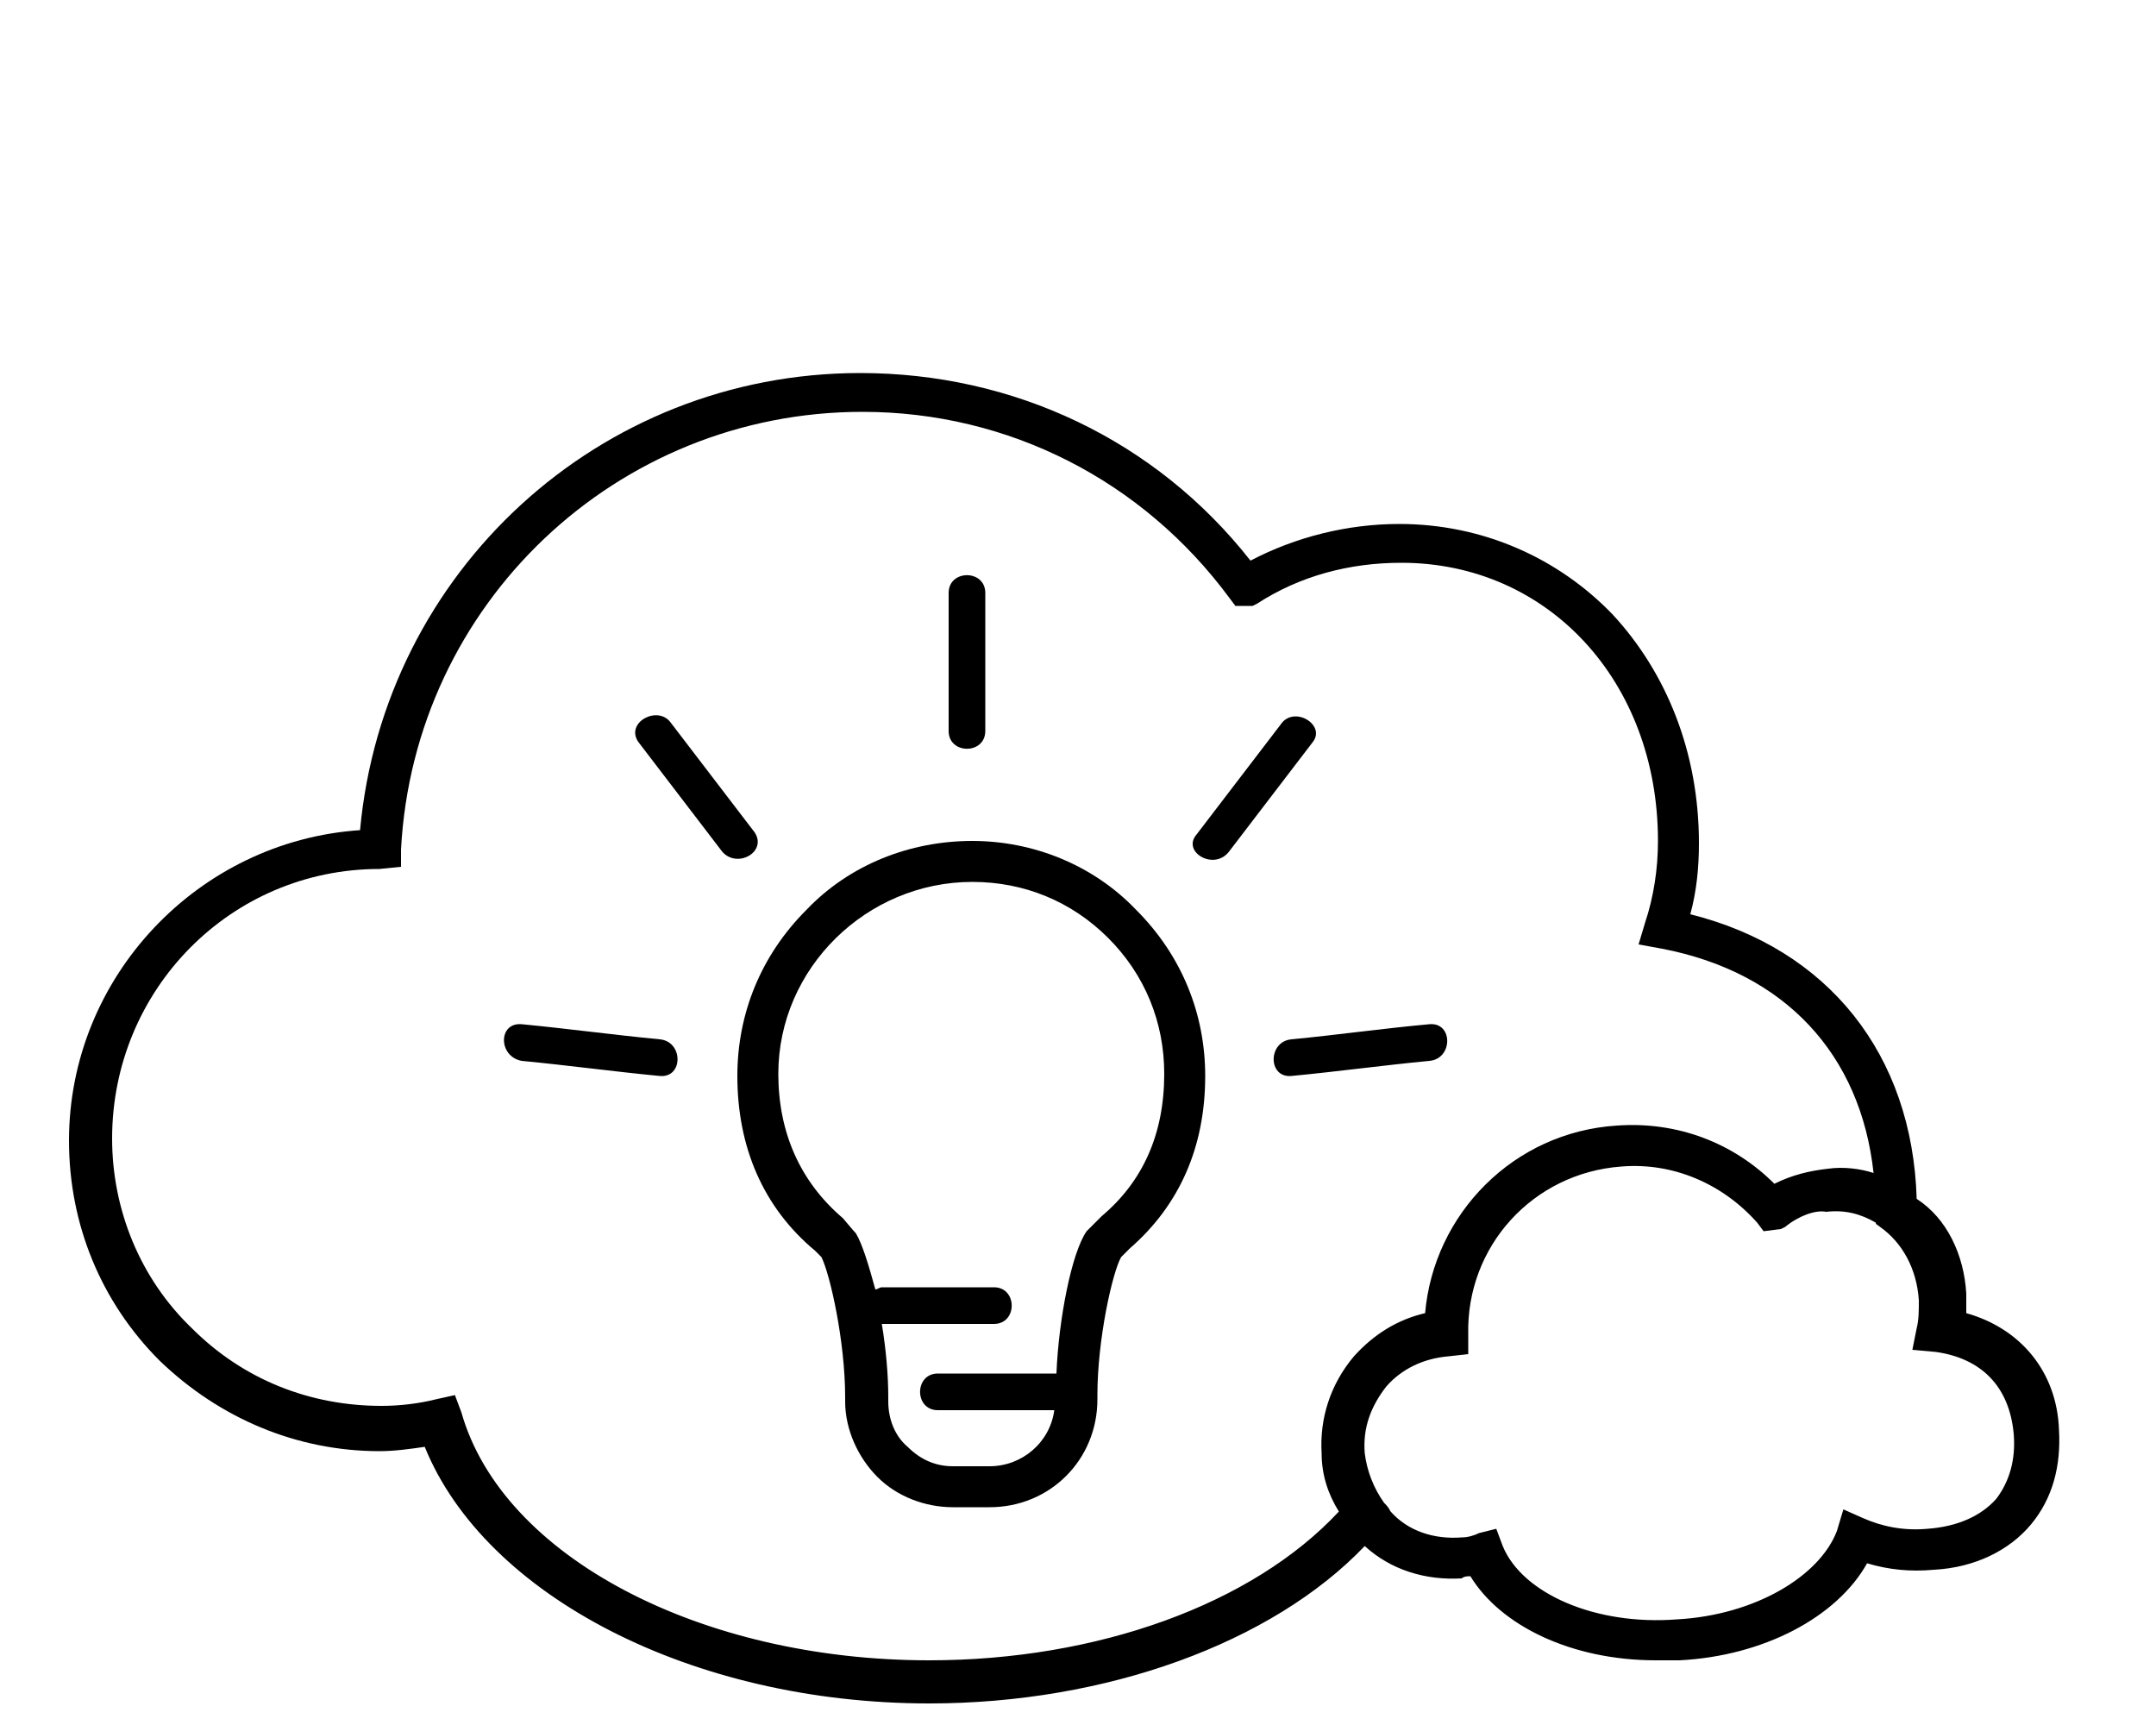 <svg class="svg-light" xmlns="http://www.w3.org/2000/svg" xmlns:xlink="http://www.w3.org/1999/xlink" version="1.1" x="0px" y="0px" viewBox="0 0 100 80" xml:space="preserve">
	<defs><link href="../css/svg.css" type="text/css" rel="stylesheet" xmlns="http://www.w3.org/1999/xhtml"/></defs>
	<path d="M66.3,47.5c1.1-0.1,1.1,1.6,0,1.7c-2.1,0.2-4.3,0.5-6.4,0.7c-1.1,0.1-1.1-1.6,0-1.7C62,48,64.1,47.7,66.3,47.5z"></path><path d="M55.5,38.7c1.3-1.7,2.6-3.4,3.9-5.1c0.6-0.9,2.1,0,1.5,0.8c-1.3,1.7-2.6,3.4-3.9,5.1C56.3,40.4,54.8,39.5,55.5,38.7          z"></path><path d="M45.7,27.5c0,2.1,0,4.3,0,6.4c0,1.1-1.7,1.1-1.7,0c0-2.1,0-4.3,0-6.4C44,26.4,45.7,26.4,45.7,27.5z"></path><path d="M52.7,42.2c2.1,2.1,3.2,4.8,3.2,7.7c0,3.3-1.2,6-3.5,8c-0.1,0.1-0.3,0.3-0.4,0.4c-0.4,0.7-1.1,3.8-1.1,6.4v0.2          c0,2.8-2.2,5-5,5l-1.7,0c-1.3,0-2.6-0.5-3.5-1.4c-0.9-0.9-1.5-2.2-1.5-3.5v-0.2c0-2.6-0.7-5.7-1.1-6.5          C38,58.2,37.8,58,37.8,58c-2.4-2-3.6-4.8-3.6-8.1c0-2.9,1.1-5.6,3.2-7.7c2-2.1,4.8-3.2,7.7-3.2C47.9,39,50.7,40.1,52.7,42.2          z M39.7,57.2c0.3,0.5,0.6,1.5,0.9,2.6c0.1,0,0.2-0.1,0.3-0.1c1.7,0,3.5,0,5.2,0c1.1,0,1.1,1.7,0,1.7c-1.7,0-3.5,0-5.2,0          c0.2,1.2,0.3,2.4,0.3,3.4v0.2c0,0.8,0.3,1.6,0.9,2.1c0.6,0.6,1.3,0.9,2.1,0.9l1.7,0c1.5,0,2.8-1.1,3-2.6c-0.1,0-0.2,0-0.2,0          c-1.7,0-3.5,0-5.2,0c-1.1,0-1.1-1.7,0-1.7c1.7,0,3.5,0,5.2,0c0.1,0,0.2,0,0.3,0c0.1-2.5,0.7-5.6,1.4-6.6l0.1-0.1l0.6-0.6          c1.9-1.6,2.9-3.8,2.9-6.6c0-2.4-0.9-4.6-2.6-6.3c-1.7-1.7-3.9-2.6-6.3-2.6c-4.9,0-9,4-9,8.9c0,2.7,1,5,3,6.7          C39.1,56.5,39.6,57.1,39.7,57.2L39.7,57.2z"></path><path d="M31.1,33.5c1.3,1.7,2.6,3.4,3.9,5.1c0.6,0.9-0.8,1.7-1.5,0.9c-1.3-1.7-2.6-3.4-3.9-5.1C29,33.5,30.5,32.7,31.1,33.5          z"></path><path d="M24.2,47.5c2.1,0.2,4.3,0.5,6.4,0.7c1.1,0.1,1.1,1.8,0,1.7c-2.1-0.2-4.3-0.5-6.4-0.7C23.1,49,23.1,47.4,24.2,47.5z"></path><path d="M75,52.2c2.8-0.2,5.4,0.8,7.3,2.7c0.8-0.4,1.6-0.6,2.5-0.7c0.7-0.1,1.5,0,2.1,0.2c-0.6-5.5-4.1-9.3-9.8-10.4          l-1.1-0.2l0.3-1c0.4-1.2,0.6-2.5,0.6-3.8c0-7.4-5.1-12.9-11.9-12.9c-2.4,0-4.7,0.6-6.7,1.9l-0.2,0.1l-0.8,0L57,27.7          C53,22.3,46.8,19.1,40,19.1h0c-11.4,0-20.8,8.9-21.4,20.3l0,0.8l-1,0.1c-6.9,0-12.4,5.6-12.4,12.5c0,3.3,1.3,6.5,3.7,8.8          c2.4,2.4,5.5,3.6,8.8,3.6c0.8,0,1.7-0.1,2.5-0.3l0.9-0.2l0.3,0.8C23.3,72.2,32.5,77,43.1,77c0,0,0,0,0,0          c7.8,0,15-2.6,19-6.9c-0.5-0.8-0.8-1.7-0.8-2.7c-0.1-1.6,0.4-3.2,1.5-4.5c0.9-1,2-1.7,3.3-2C66.5,56.3,70.2,52.5,75,52.2z           M82.8,56.9L82.6,57l-0.8,0.1l-0.3-0.4c-1.6-1.8-3.9-2.8-6.3-2.6c-4.1,0.3-7.2,3.7-7.1,7.8l0,0.9l-0.9,0.1          C66,63,65,63.5,64.3,64.3c-0.7,0.9-1.1,1.9-1,3.1c0.1,0.8,0.4,1.6,0.9,2.3c0.1,0.1,0.2,0.2,0.3,0.4c0.8,0.9,2,1.3,3.3,1.2          c0.3,0,0.6-0.1,0.8-0.2l0.8-0.2l0.3,0.8c0.9,2.2,4.3,3.7,8.1,3.4c3.6-0.2,6.6-2,7.4-4.1l0.3-1l0.9,0.4          c0.9,0.4,1.9,0.6,3,0.5c1.4-0.1,2.5-0.6,3.2-1.4c0.6-0.8,0.9-1.8,0.8-3c-0.2-2.2-1.5-3.5-3.6-3.8l-1.1-0.1l0.2-1          c0.1-0.4,0.1-0.8,0.1-1.3c-0.1-1.5-0.8-2.7-1.8-3.4c-0.1-0.1-0.2-0.1-0.2-0.2c-0.7-0.4-1.4-0.6-2.3-0.5          C84.2,56.1,83.4,56.4,82.8,56.9z M91.2,60c0,0.3,0,0.6,0,0.9c2.5,0.7,4.2,2.7,4.3,5.4c0.1,1.7-0.3,3.2-1.3,4.4          c-1,1.2-2.6,2-4.5,2.1c-1.1,0.1-2.1,0-3.1-0.3c-1.4,2.5-4.8,4.3-8.7,4.5c-0.4,0-0.7,0-1.1,0c-3.9,0-7.2-1.6-8.6-3.9          c-0.1,0-0.3,0-0.4,0.1c-1.7,0.1-3.3-0.4-4.5-1.5C59,76.2,51.3,79,43.1,79c0,0,0,0,0,0c-11,0-20.6-5-23.4-11.9          c-0.7,0.1-1.4,0.2-2.1,0.2h0c-3.8,0-7.4-1.5-10.2-4.2c-2.7-2.7-4.2-6.3-4.2-10.2c0-7.6,6-13.9,13.5-14.4          c1.1-12,11.1-21.2,23.2-21.2h0c7.1,0,13.7,3.1,18.1,8.7c2.1-1.1,4.5-1.7,6.9-1.7c3.9,0,7.4,1.6,9.9,4.2          c2.5,2.7,4,6.4,4,10.6c0,1.1-0.1,2.2-0.4,3.3c6.4,1.6,10.3,6.5,10.5,13.2C90.3,56.5,91.1,58.2,91.2,60z"></path>
</svg>